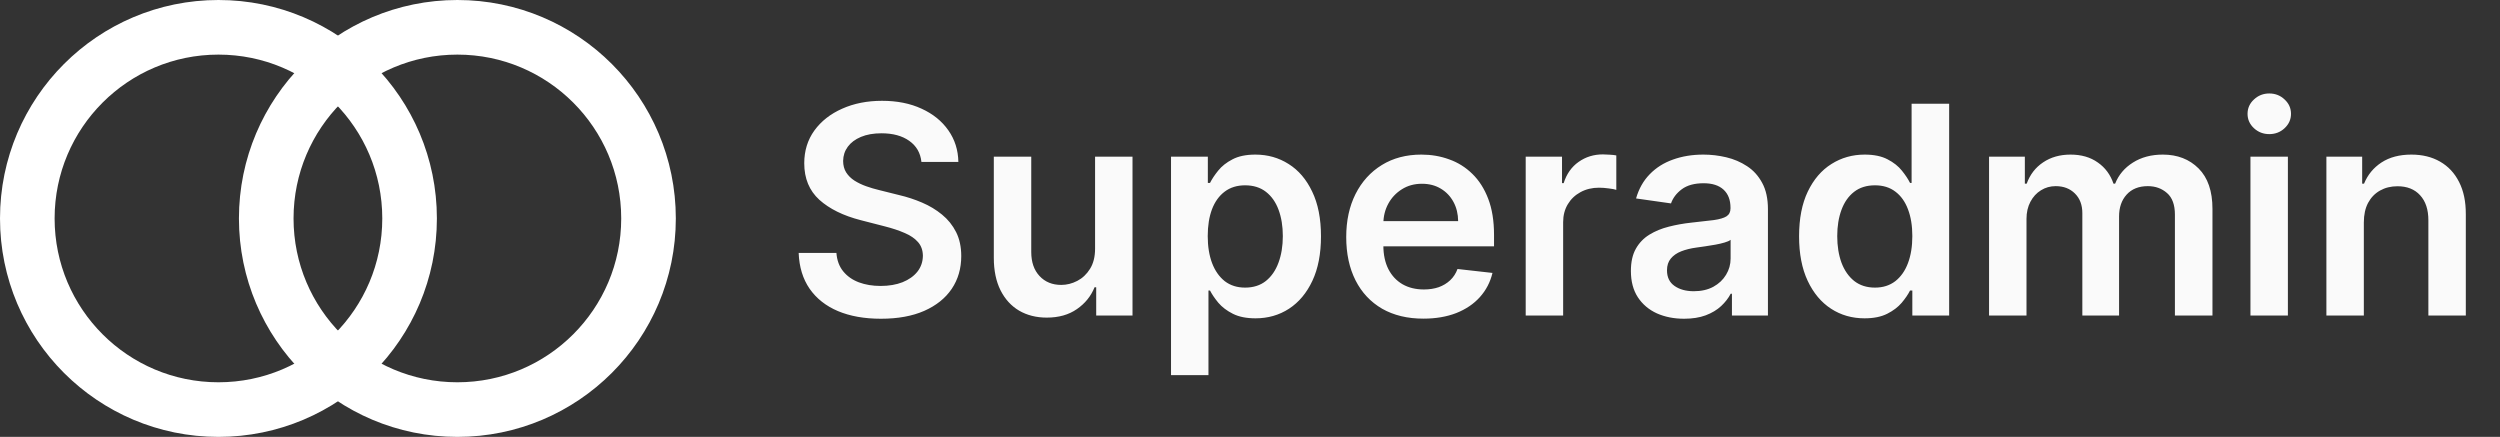 <svg width="206" height="36" viewBox="0 0 206 36" fill="none" xmlns="http://www.w3.org/2000/svg">
<rect x="0" y="0" width="206" height="36" fill="#333333" stroke="none"/>
<circle cx="18" cy="18" r="15.75" stroke="white" stroke-width="4.5"/>
<circle cx="37.688" cy="18" r="15.75" stroke="white" stroke-width="4.5"/>
<path d="M75.926 13.344C75.847 12.599 75.511 12.02 74.921 11.605C74.335 11.19 73.574 10.983 72.636 10.983C71.977 10.983 71.412 11.082 70.94 11.281C70.469 11.48 70.108 11.75 69.858 12.091C69.608 12.432 69.48 12.821 69.474 13.258C69.474 13.622 69.557 13.938 69.722 14.204C69.892 14.472 70.122 14.699 70.412 14.886C70.702 15.068 71.023 15.222 71.375 15.347C71.727 15.472 72.082 15.577 72.44 15.662L74.077 16.071C74.736 16.224 75.369 16.432 75.977 16.693C76.591 16.954 77.139 17.284 77.622 17.682C78.111 18.079 78.497 18.56 78.781 19.122C79.065 19.685 79.207 20.344 79.207 21.099C79.207 22.122 78.946 23.023 78.423 23.801C77.901 24.574 77.145 25.179 76.156 25.616C75.173 26.048 73.983 26.264 72.585 26.264C71.227 26.264 70.048 26.054 69.048 25.634C68.054 25.213 67.276 24.599 66.713 23.793C66.156 22.986 65.855 22.003 65.81 20.844H68.921C68.966 21.452 69.153 21.957 69.483 22.361C69.812 22.764 70.242 23.065 70.77 23.264C71.304 23.463 71.901 23.562 72.56 23.562C73.247 23.562 73.849 23.46 74.367 23.256C74.889 23.046 75.298 22.756 75.594 22.386C75.889 22.011 76.04 21.574 76.046 21.074C76.04 20.619 75.906 20.244 75.645 19.949C75.383 19.648 75.017 19.398 74.546 19.199C74.079 18.994 73.534 18.812 72.909 18.653L70.923 18.142C69.486 17.773 68.349 17.213 67.514 16.463C66.685 15.707 66.27 14.704 66.27 13.454C66.27 12.426 66.548 11.526 67.105 10.753C67.668 9.98 68.432 9.381 69.398 8.955C70.364 8.523 71.457 8.307 72.679 8.307C73.918 8.307 75.003 8.523 75.935 8.955C76.872 9.381 77.608 9.974 78.142 10.736C78.676 11.492 78.952 12.361 78.969 13.344H75.926ZM90.234 20.494V12.909H93.319V26H90.327V23.673H90.191C89.896 24.406 89.41 25.006 88.734 25.472C88.063 25.938 87.237 26.171 86.254 26.171C85.396 26.171 84.637 25.98 83.978 25.599C83.325 25.213 82.813 24.653 82.444 23.921C82.075 23.182 81.89 22.29 81.89 21.244V12.909H84.975V20.767C84.975 21.597 85.202 22.256 85.657 22.744C86.112 23.233 86.708 23.477 87.447 23.477C87.901 23.477 88.342 23.366 88.768 23.145C89.194 22.923 89.543 22.594 89.816 22.156C90.094 21.713 90.234 21.159 90.234 20.494ZM96.492 30.909V12.909H99.526V15.074H99.704C99.864 14.756 100.088 14.418 100.378 14.06C100.668 13.696 101.06 13.386 101.554 13.131C102.048 12.869 102.679 12.739 103.446 12.739C104.457 12.739 105.369 12.997 106.182 13.514C107 14.026 107.648 14.784 108.125 15.79C108.608 16.79 108.849 18.017 108.849 19.472C108.849 20.909 108.614 22.131 108.142 23.136C107.67 24.142 107.028 24.909 106.216 25.438C105.403 25.966 104.483 26.23 103.455 26.23C102.705 26.23 102.082 26.105 101.588 25.855C101.094 25.605 100.696 25.304 100.395 24.952C100.099 24.594 99.869 24.256 99.704 23.938H99.577V30.909H96.492ZM99.517 19.454C99.517 20.301 99.636 21.043 99.875 21.679C100.119 22.315 100.469 22.812 100.923 23.171C101.384 23.523 101.94 23.699 102.594 23.699C103.276 23.699 103.847 23.517 104.307 23.153C104.767 22.784 105.114 22.281 105.347 21.645C105.585 21.003 105.705 20.273 105.705 19.454C105.705 18.642 105.588 17.921 105.355 17.29C105.122 16.659 104.776 16.165 104.315 15.807C103.855 15.449 103.281 15.27 102.594 15.27C101.935 15.27 101.375 15.443 100.915 15.79C100.455 16.136 100.105 16.622 99.867 17.247C99.633 17.872 99.517 18.608 99.517 19.454ZM117.287 26.256C115.974 26.256 114.841 25.983 113.886 25.438C112.938 24.886 112.207 24.108 111.696 23.102C111.185 22.091 110.929 20.901 110.929 19.531C110.929 18.185 111.185 17.003 111.696 15.986C112.213 14.963 112.935 14.168 113.861 13.599C114.787 13.026 115.875 12.739 117.125 12.739C117.932 12.739 118.693 12.869 119.409 13.131C120.131 13.386 120.767 13.784 121.318 14.324C121.875 14.864 122.313 15.551 122.631 16.386C122.949 17.216 123.108 18.204 123.108 19.352V20.298H112.378V18.219H120.151C120.145 17.628 120.017 17.102 119.767 16.642C119.517 16.176 119.168 15.81 118.719 15.543C118.276 15.276 117.759 15.142 117.168 15.142C116.537 15.142 115.983 15.296 115.506 15.602C115.028 15.903 114.656 16.301 114.389 16.796C114.128 17.284 113.994 17.821 113.989 18.406V20.222C113.989 20.983 114.128 21.636 114.406 22.182C114.685 22.722 115.074 23.136 115.574 23.426C116.074 23.71 116.659 23.852 117.33 23.852C117.778 23.852 118.185 23.79 118.548 23.665C118.912 23.534 119.227 23.344 119.494 23.094C119.761 22.844 119.963 22.534 120.099 22.165L122.98 22.489C122.798 23.25 122.452 23.915 121.94 24.483C121.435 25.046 120.787 25.483 119.997 25.796C119.207 26.102 118.304 26.256 117.287 26.256ZM125.718 26V12.909H128.71V15.091H128.846C129.085 14.335 129.494 13.753 130.073 13.344C130.658 12.929 131.326 12.722 132.076 12.722C132.246 12.722 132.437 12.73 132.647 12.747C132.863 12.758 133.042 12.778 133.184 12.807V15.645C133.053 15.599 132.846 15.56 132.562 15.526C132.283 15.486 132.013 15.466 131.752 15.466C131.19 15.466 130.684 15.588 130.235 15.832C129.792 16.071 129.442 16.403 129.187 16.829C128.931 17.256 128.803 17.747 128.803 18.304V26H125.718ZM138.766 26.264C137.937 26.264 137.19 26.116 136.525 25.821C135.866 25.52 135.343 25.077 134.957 24.491C134.576 23.906 134.386 23.185 134.386 22.327C134.386 21.588 134.522 20.977 134.795 20.494C135.067 20.011 135.44 19.625 135.911 19.335C136.383 19.046 136.914 18.827 137.505 18.679C138.102 18.526 138.718 18.415 139.354 18.347C140.121 18.267 140.744 18.196 141.221 18.134C141.698 18.065 142.045 17.963 142.261 17.827C142.482 17.685 142.593 17.466 142.593 17.171V17.119C142.593 16.477 142.403 15.98 142.022 15.628C141.641 15.276 141.093 15.099 140.377 15.099C139.621 15.099 139.022 15.264 138.579 15.594C138.141 15.923 137.846 16.312 137.692 16.761L134.812 16.352C135.039 15.557 135.414 14.892 135.937 14.358C136.46 13.818 137.099 13.415 137.854 13.148C138.61 12.875 139.445 12.739 140.36 12.739C140.991 12.739 141.619 12.812 142.244 12.96C142.869 13.108 143.44 13.352 143.957 13.693C144.474 14.028 144.888 14.486 145.201 15.065C145.519 15.645 145.678 16.369 145.678 17.239V26H142.712V24.202H142.61C142.423 24.565 142.158 24.906 141.817 25.224C141.482 25.537 141.059 25.79 140.548 25.983C140.042 26.171 139.448 26.264 138.766 26.264ZM139.567 23.997C140.187 23.997 140.724 23.875 141.178 23.631C141.633 23.381 141.982 23.051 142.227 22.642C142.477 22.233 142.602 21.787 142.602 21.304V19.761C142.505 19.841 142.34 19.915 142.107 19.983C141.88 20.051 141.624 20.111 141.34 20.162C141.056 20.213 140.775 20.259 140.496 20.298C140.218 20.338 139.977 20.372 139.772 20.401C139.312 20.463 138.9 20.565 138.536 20.707C138.173 20.849 137.886 21.048 137.675 21.304C137.465 21.554 137.36 21.878 137.36 22.276C137.36 22.844 137.567 23.273 137.982 23.562C138.397 23.852 138.925 23.997 139.567 23.997ZM153.638 26.23C152.61 26.23 151.69 25.966 150.877 25.438C150.065 24.909 149.423 24.142 148.951 23.136C148.479 22.131 148.244 20.909 148.244 19.472C148.244 18.017 148.482 16.79 148.96 15.79C149.442 14.784 150.093 14.026 150.911 13.514C151.729 12.997 152.641 12.739 153.647 12.739C154.414 12.739 155.045 12.869 155.539 13.131C156.033 13.386 156.425 13.696 156.715 14.06C157.005 14.418 157.229 14.756 157.388 15.074H157.516V8.545H160.61V26H157.576V23.938H157.388C157.229 24.256 156.999 24.594 156.698 24.952C156.397 25.304 155.999 25.605 155.505 25.855C155.011 26.105 154.388 26.23 153.638 26.23ZM154.499 23.699C155.153 23.699 155.71 23.523 156.17 23.171C156.63 22.812 156.979 22.315 157.218 21.679C157.457 21.043 157.576 20.301 157.576 19.454C157.576 18.608 157.457 17.872 157.218 17.247C156.985 16.622 156.638 16.136 156.178 15.79C155.724 15.443 155.164 15.27 154.499 15.27C153.812 15.27 153.238 15.449 152.778 15.807C152.317 16.165 151.971 16.659 151.738 17.29C151.505 17.921 151.388 18.642 151.388 19.454C151.388 20.273 151.505 21.003 151.738 21.645C151.977 22.281 152.326 22.784 152.786 23.153C153.252 23.517 153.823 23.699 154.499 23.699ZM163.898 26V12.909H166.847V15.133H167C167.273 14.383 167.724 13.798 168.355 13.378C168.986 12.952 169.739 12.739 170.614 12.739C171.5 12.739 172.247 12.954 172.855 13.386C173.469 13.812 173.901 14.395 174.151 15.133H174.287C174.577 14.406 175.065 13.827 175.753 13.395C176.446 12.957 177.267 12.739 178.216 12.739C179.42 12.739 180.403 13.119 181.165 13.881C181.926 14.642 182.307 15.753 182.307 17.213V26H179.213V17.69C179.213 16.878 178.997 16.284 178.565 15.909C178.134 15.528 177.605 15.338 176.98 15.338C176.236 15.338 175.653 15.571 175.233 16.037C174.818 16.497 174.611 17.097 174.611 17.835V26H171.585V17.562C171.585 16.886 171.381 16.347 170.972 15.943C170.568 15.54 170.04 15.338 169.386 15.338C168.943 15.338 168.54 15.452 168.176 15.679C167.813 15.901 167.523 16.216 167.307 16.625C167.091 17.028 166.983 17.5 166.983 18.04V26H163.898ZM185.437 26V12.909H188.522V26H185.437ZM186.988 11.051C186.499 11.051 186.079 10.889 185.727 10.565C185.374 10.236 185.198 9.841 185.198 9.381C185.198 8.915 185.374 8.52 185.727 8.196C186.079 7.866 186.499 7.702 186.988 7.702C187.482 7.702 187.903 7.866 188.249 8.196C188.602 8.52 188.778 8.915 188.778 9.381C188.778 9.841 188.602 10.236 188.249 10.565C187.903 10.889 187.482 11.051 186.988 11.051ZM194.78 18.329V26H191.695V12.909H194.643V15.133H194.797C195.098 14.401 195.578 13.818 196.237 13.386C196.902 12.954 197.723 12.739 198.7 12.739C199.604 12.739 200.391 12.932 201.061 13.318C201.737 13.704 202.26 14.264 202.629 14.997C203.004 15.73 203.189 16.619 203.183 17.665V26H200.098V18.142C200.098 17.267 199.871 16.582 199.416 16.088C198.967 15.594 198.345 15.347 197.55 15.347C197.01 15.347 196.53 15.466 196.109 15.704C195.695 15.938 195.368 16.276 195.129 16.719C194.896 17.162 194.78 17.699 194.78 18.329Z" fill="#FAFAFA"/>
</svg>
